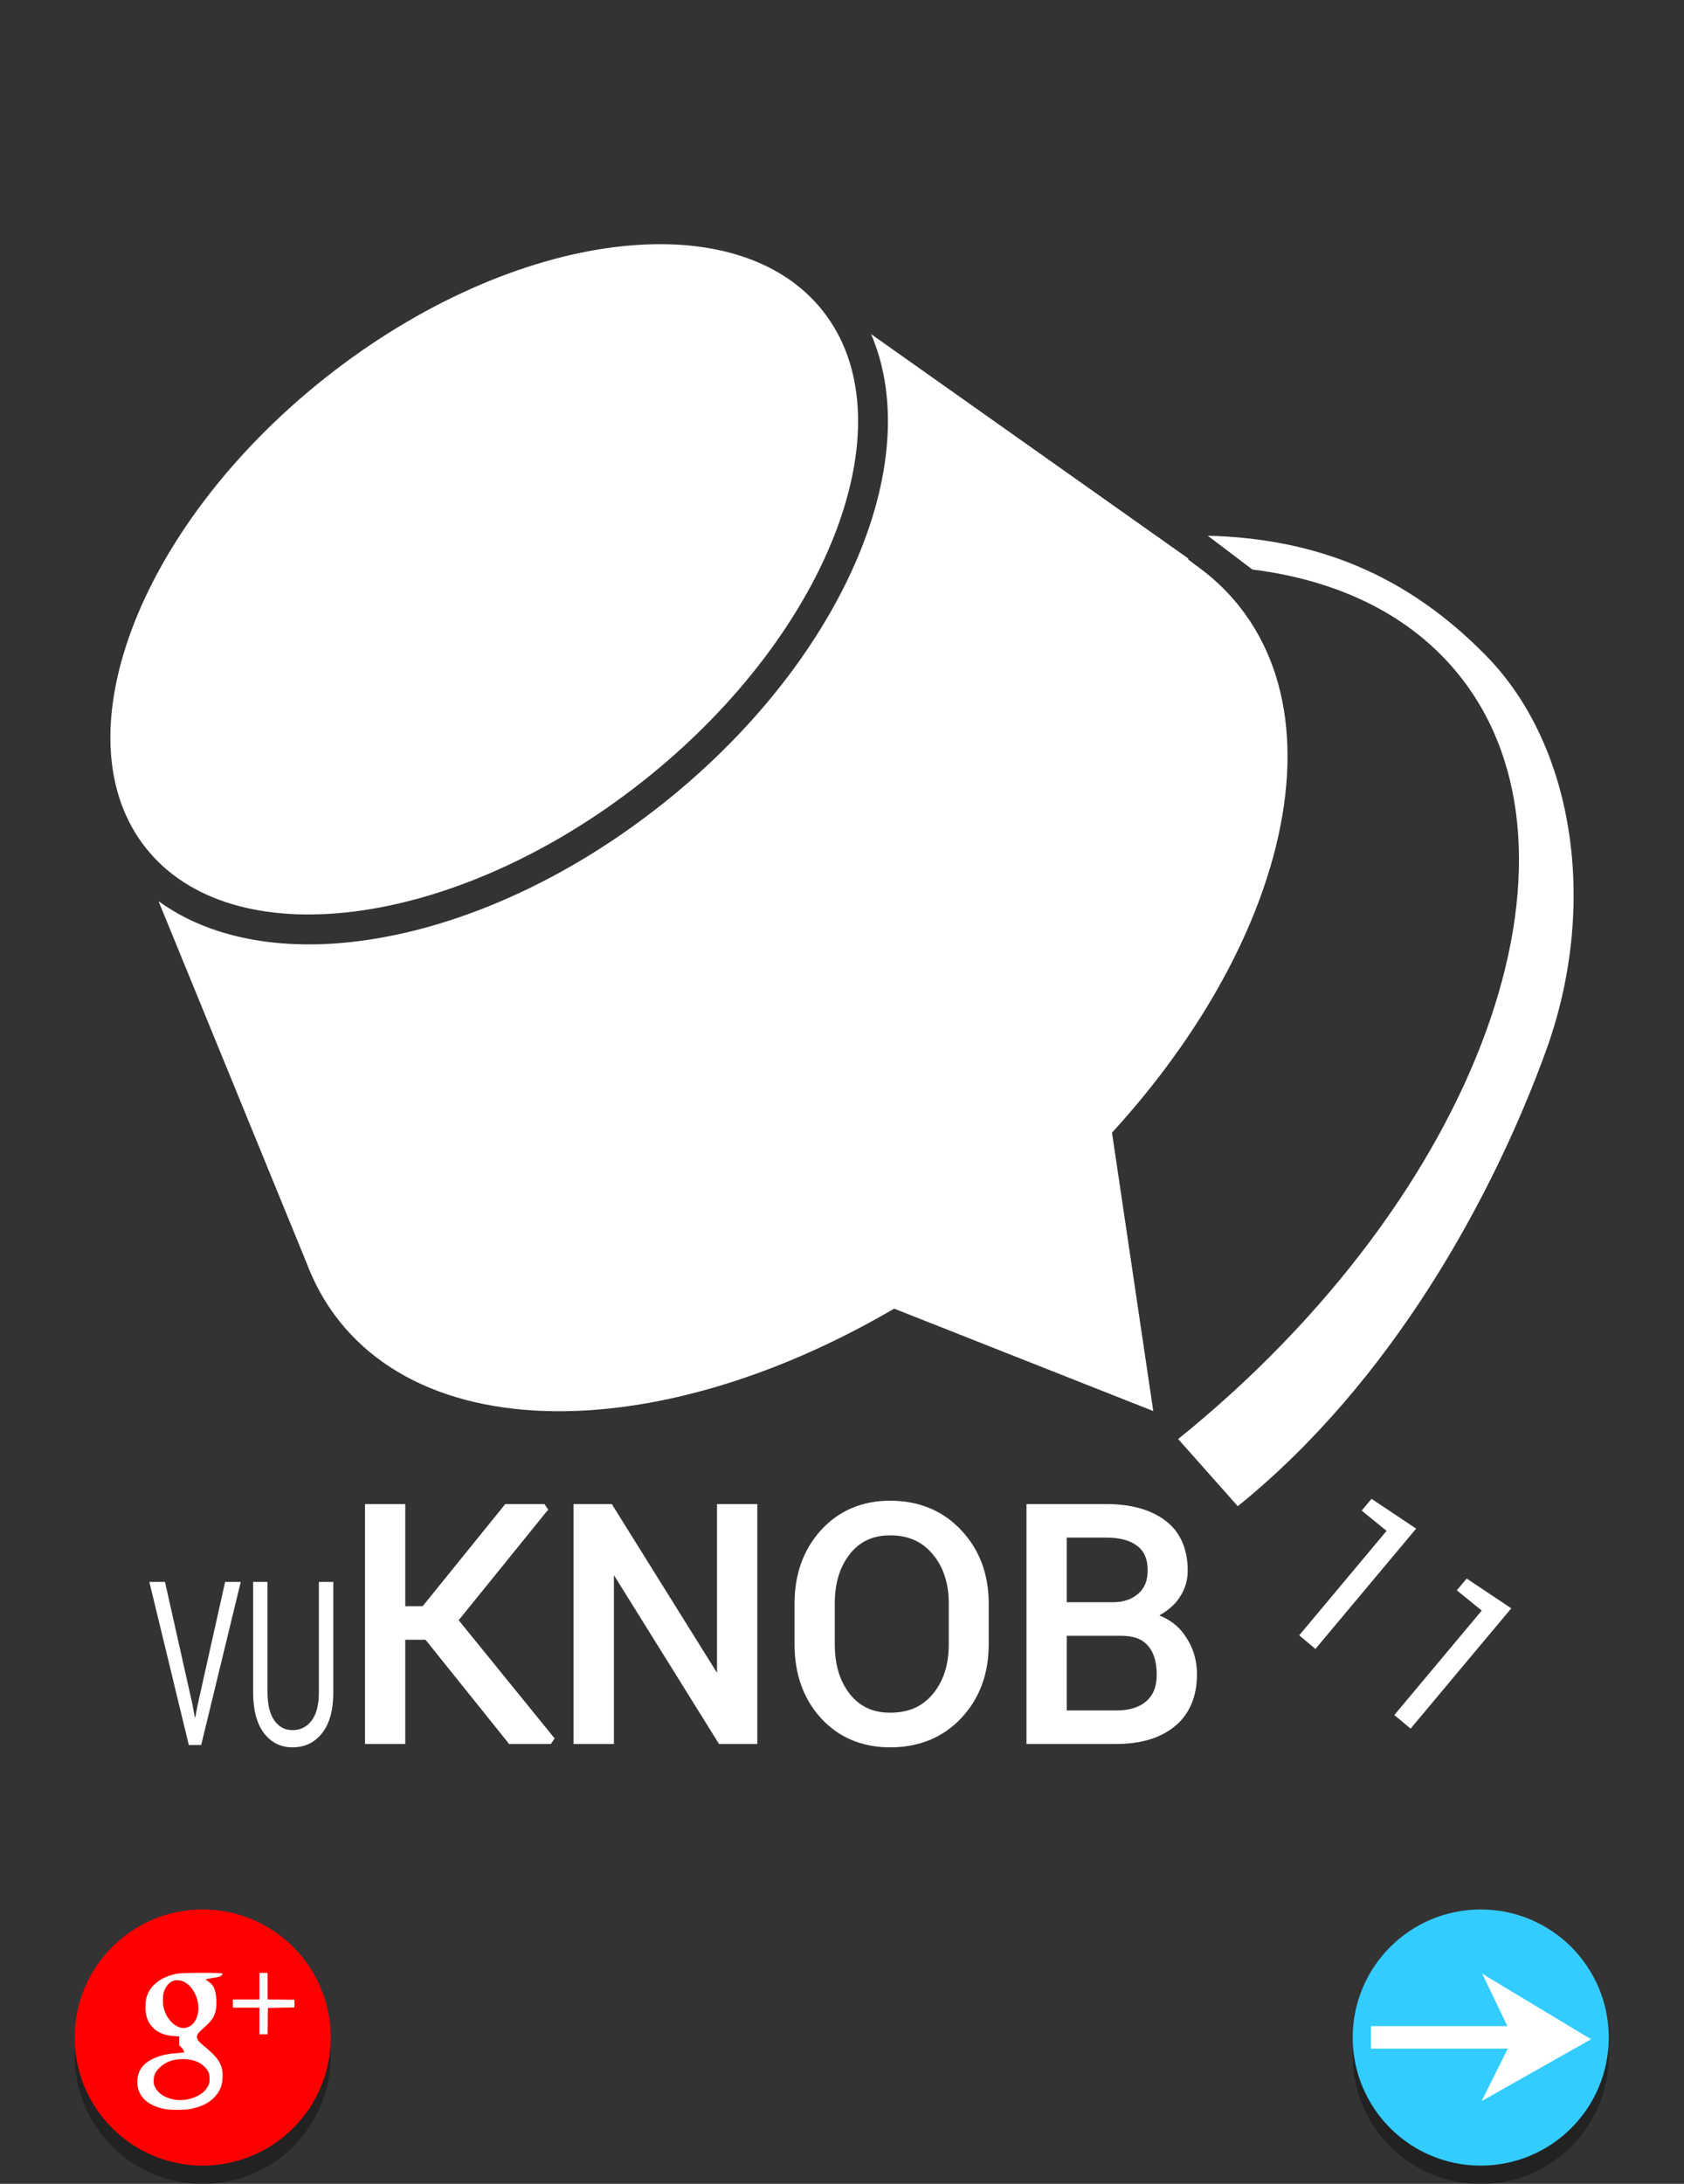 <?xml version="1.0" encoding="UTF-8" standalone="no"?>
<!-- Created with Inkscape (http://www.inkscape.org/) -->

<svg
   xmlns:dc="http://purl.org/dc/elements/1.1/"
   xmlns:cc="http://creativecommons.org/ns#"
   xmlns:rdf="http://www.w3.org/1999/02/22-rdf-syntax-ns#"
   xmlns:svg="http://www.w3.org/2000/svg"
   xmlns="http://www.w3.org/2000/svg"
   xmlns:sodipodi="http://sodipodi.sourceforge.net/DTD/sodipodi-0.dtd"
   xmlns:inkscape="http://www.inkscape.org/namespaces/inkscape"
   width="1080"
   height="1400"
   id="svg4320"
   version="1.1"
   inkscape:version="0.48.4 r9939"
   sodipodi:docname="logoScreen.svg">
  <rect width="100%" height="100%" fill="#333333" stroke="none"/>
  <sodipodi:namedview
     pagecolor="#ffa123"
     bordercolor="#666666"
     borderopacity="1"
     objecttolerance="10"
     gridtolerance="10"
     guidetolerance="10"
     inkscape:pageopacity="1"
     inkscape:pageshadow="2"
     inkscape:window-width="1855"
     inkscape:window-height="1056"
     id="namedview3471"
     showgrid="false"
     inkscape:zoom="0.62366818"
     inkscape:cx="40.513478"
     inkscape:cy="677.78716"
     inkscape:window-x="65"
     inkscape:window-y="24"
     inkscape:window-maximized="1"
     inkscape:current-layer="layer1" />
  <defs
     id="defs4322">
    <marker
       inkscape:stockid="Arrow1Lend"
       orient="auto"
       refY="0.0"
       refX="0.0"
       id="Arrow1Lend"
       style="overflow:visible;">
      <path
         id="path4818"
         d="M 0.0,0.0 L 5.0,-5.0 L -12.5,0.0 L 5.0,5.0 L 0.0,0.0 z "
         style="fill-rule:evenodd;stroke:#000000;stroke-width:1.0pt;"
         transform="scale(0.8) rotate(180) translate(12.5,0)" />
    </marker>
    <linearGradient
       id="linearGradient5442">
      <stop
         style="stop-color:#000000;stop-opacity:1;"
         offset="0"
         id="stop5444" />
      <stop
         style="stop-color:#d2d2d2;stop-opacity:1;"
         offset="1"
         id="stop5446" />
    </linearGradient>
  </defs>
  <g
     id="layer1"
     inkscape:label="Layer 1"
     inkscape:groupmode="layer"
     transform="translate(0,920)">
    <path
       style="fill:#ffffff;fill-opacity:1;stroke:none"
       d="M 420.406 156.562 C 411.853 156.678 403.012 157.299 393.938 158.438 C 335.861 165.726 269.016 194.271 208.25 242.5 C 147.484 290.729 104.503 349.376 84.219 404.281 C 63.935 459.186 66.315 509.325 93.562 543.656 C 120.81 577.987 169.111 591.632 227.188 584.344 C 285.264 577.055 352.14 548.573 412.906 500.344 C 473.672 452.115 516.591 393.467 536.875 338.562 C 557.159 283.658 554.842 233.519 527.594 199.188 C 504.603 170.221 466.594 155.938 420.406 156.562 z M 558.656 214.188 C 574.817 251.838 572.24 298.153 554.875 345.156 C 533.089 404.127 488.079 465.217 424.844 515.406 C 361.608 565.595 291.908 595.578 229.531 603.406 C 180.075 609.613 134.613 601.676 101.656 577.688 L 196.844 810.188 L 196.906 810.25 L 196.906 810.375 C 197.657 812.353 198.471 814.359 199.344 816.375 C 199.582 816.926 199.768 817.298 199.844 817.469 C 204.493 827.969 210.341 837.754 217.531 846.812 C 254.709 893.654 320.174 911.883 397.5 902.188 C 452.819 895.252 513.785 873.872 573.438 838.938 L 739.625 904.594 L 713.156 726.125 C 757.174 678.017 789.435 626.212 807.812 576.469 C 834.822 503.363 831.958 435.497 794.781 388.656 C 787.496 379.478 779.141 371.482 769.812 364.5 L 761.844 358.531 L 762.312 358.188 L 558.656 214.188 z "
       transform="translate(0,-920)"
       id="knobBody"
       inkscape:label="#path4100" />
    <path
       style="fill:#ffffff;fill-opacity:1;stroke:none"
       d="m 774.562,-576.562 c 70.45,1.795 128.155,25.409 178.75,77.156 56.648,57.938 71.871,160.256 38.156,253.094 -33.715,92.838 -98.4,211.856 -197.656,291.906 L 755.594,2.531 C 852.415,-75.555 920.761,-169.915 953,-258.688 c 32.239,-88.772 28.423,-170.976 -16.688,-227.812 -30.672,-38.645 -77.073,-61.349 -133.125,-68.406 l -28.625,-21.656 z"
       id="path4096" />
    <path
       style="fill:#ffffff;fill-opacity:1;stroke:none"
       d="m 879.594,40.875 28.625,19.094 L 843.625,137.094 833.219,128.375 889.25,61.406 l -15.969,-13 6.312,-7.531 z"
       id="path4094" />
    <path
       style="fill:#ffffff;fill-opacity:1;stroke:none"
       d="M 570.844 962.062 C 552.886 962.063 537.734 968.529 526.375 981.094 C 515.115 993.628 509.562 1009.405 509.562 1028 L 509.562 1054.219 C 509.562 1072.879 515.099 1088.862 526.375 1101.344 C 537.74 1113.845 552.898 1120.188 570.844 1120.188 C 589.377 1120.188 604.794 1113.893 616.5 1101.406 C 628.263 1088.935 634.094 1072.905 634.094 1054.219 L 634.094 1028 C 634.094 1009.313 628.253 993.492 616.5 981.031 C 604.8 968.481 589.389 962.063 570.844 962.062 z M 570.844 984.281 C 582.504 984.281 591.285 988.212 598.094 996.281 C 604.937 1004.392 608.469 1014.814 608.469 1027.844 L 608.469 1054.219 C 608.469 1067.459 604.926 1078.059 598.094 1086.156 C 591.365 1094.143 582.593 1097.969 570.844 1097.969 C 559.901 1097.969 551.517 1094.092 545.031 1086.031 L 545.094 1086.031 C 538.648 1077.943 535.375 1067.433 535.375 1054.219 L 535.375 1027.844 C 535.375 1014.769 538.645 1004.312 545.094 996.219 L 545.031 996.219 C 551.517 988.159 559.901 984.281 570.844 984.281 z "
       transform="translate(0,-920)"
       id="path4092" />
    <path
       style="fill:#ffffff;fill-opacity:1;stroke:none"
       d="m 234.094,44.219 2.875,0 20.062,0 2.875,0 0,2.875 0,62.594 11.156,0 52.094,-64.375 0.844,-1.094 1.375,0 22.25,0 1.562,0 0.844,1.281 0.344,0.531 1.219,1.781 -1.375,1.625 -56.062,69.25 60.188,74.094 1.375,1.625 -1.188,1.813 -0.375,0.531 -0.844,1.281 -1.531,0 -23.906,0 -1.375,0 -0.844,-1.094 -52.781,-65.75 -12.969,0 0,63.938 0,2.906 -2.875,0 -20.062,0 -2.875,0 0,-2.906 0,-148.031 0,-2.875 z"
       id="path4090" />
    <path
       style="fill:#ffffff;fill-opacity:1;stroke:none"
       d="m 367.844,44.219 2.875,0 20.062,0 1.594,0 0.844,1.375 66.625,106.812 0,-105.312 0,-2.875 2.875,0 20.094,0 2.875,0 0,2.875 0,148.031 0,2.906 -2.875,0 -20.094,0 -1.625,0 -0.844,-1.406 -66.531,-106.844 0,105.344 0,2.906 -2.875,0 -20.125,0 -2.875,0 0,-2.906 0,-148.031 0,-2.875 z"
       id="path4088" />
    <path
       style="fill:#ffffff;fill-opacity:1;stroke:none"
       d="M 658.312 964.219 L 658.312 967.094 L 658.312 1115.125 L 658.312 1118.031 L 661.219 1118.031 L 715.812 1118.031 C 731.307 1118.031 743.992 1114.388 753.375 1106.75 C 762.879 1099.001 767.656 1087.553 767.656 1073.375 C 767.656 1063.763 764.819 1055.024 759.312 1047.688 C 759.303 1047.674 759.322 1047.639 759.312 1047.625 L 759.375 1047.625 C 755.283 1042.114 749.913 1038.15 743.531 1035.625 C 747.797 1033.155 751.663 1030.27 754.688 1026.562 C 759.254 1020.892 761.719 1014.268 761.719 1007.062 C 761.719 993.095 757.036 982.166 747.562 974.969 C 738.171 967.762 725.318 964.219 709.438 964.219 L 661.219 964.219 L 658.312 964.219 z M 684.125 985.719 L 709.438 985.719 C 718.522 985.719 725.046 987.642 729.375 991.094 L 729.438 991.094 C 733.793 994.462 736.031 999.358 736.031 1006.719 C 736.031 1013.425 734.018 1018.139 729.969 1021.719 C 725.861 1025.273 720.546 1027.157 713.656 1027.156 L 684.125 1027.156 L 684.125 985.719 z M 684.125 1048.656 L 718.875 1048.656 C 727.157 1048.657 732.599 1050.812 736.156 1055 L 736.219 1055 C 739.935 1059.307 741.844 1065.411 741.844 1073.625 C 741.844 1081.305 739.634 1086.621 735.188 1090.594 C 730.758 1094.492 724.433 1096.531 715.812 1096.531 L 684.125 1096.531 L 684.125 1048.656 z "
       transform="translate(0,-920)"
       id="path4086" />
    <path
       style="fill:#ffffff;fill-opacity:1;stroke:none"
       d="m 940.625,91.969 28.594,19.094 -64.562,77.125 -10.438,-8.719 56.062,-66.969 -15.969,-13 6.312,-7.531 z"
       id="path4080" />
    <path
       style="fill:#ffffff;fill-opacity:1;stroke:none"
       d="m 95.781,94.125 10.031,0 17.625,78.594 1.5,8.219 0.312,0 1.562,-8.219 17.562,-78.594 10.031,0 -25.375,104.562 -7.938,0 L 95.781,94.125 z"
       id="path4078" />
    <path
       style="fill:#ffffff;fill-opacity:1;stroke:none"
       d="m 162.344,94.125 9.219,0 0,70.844 c -2e-5,7.901 1.502,13.944 4.438,18.062 2.936,4.071 6.784,6.125 11.594,6.125 5.059,0 9.158,-2.054 12.25,-6.125 3.123,-4.118 4.656,-10.161 4.656,-18.062 l 0,-70.844 9.25,0 0,70.844 c -6e-5,11.398 -2.409,20.154 -7.25,26.187 -4.81,6.035 -11.13,9.031 -18.906,9.031 -7.496,0 -13.565,-2.997 -18.25,-9.031 -4.654,-6.082 -7,-14.838 -7,-26.187 l 0,-70.844 z"
       id="path4076" />
    <g
       id="g3013"
       transform="translate(48.103,1224.041)">
      <path
         transform="matrix(0.992,0,0,0.992,739.859,-1192.454)"
         d="m -580.499,369.388 c 0,45.711 -37.056,82.766 -82.766,82.766 -45.711,0 -82.766,-37.056 -82.766,-82.766 0,-45.711 37.056,-82.766 82.766,-82.766 45.711,0 82.766,37.056 82.766,82.766 z"
         sodipodi:ry="82.766441"
         sodipodi:rx="82.766441"
         sodipodi:cy="369.38776"
         sodipodi:cx="-663.26532"
         id="path3923-5"
         style="fill:#000000;fill-opacity:0.329;stroke:none"
         sodipodi:type="arc" />
      <g
         inkscape:label="#g3977"
         id="google">
        <path
           sodipodi:type="arc"
           style="fill:#ff0000;fill-opacity:1;stroke:none"
           id="path3923"
           sodipodi:cx="-663.26532"
           sodipodi:cy="369.38776"
           sodipodi:rx="82.766441"
           sodipodi:ry="82.766441"
           d="m -580.499,369.388 c 0,45.711 -37.056,82.766 -82.766,82.766 -45.711,0 -82.766,-37.056 -82.766,-82.766 0,-45.711 37.056,-82.766 82.766,-82.766 45.711,0 82.766,37.056 82.766,82.766 z"
           transform="matrix(0.992,0,0,0.992,739.859,-1204.25)" />
        <path
           inkscape:connector-curvature="0"
           style="fill:#ffffff;fill-opacity:1;stroke:#000000;stroke-width:6.555;stroke-linecap:round;stroke-linejoin:round;stroke-miterlimit:4;stroke-opacity:0;stroke-dasharray:none"
           d="m 72.406,333 c 9.725,-0.013 18.812,0.231 18.812,0.75 0,1.123 -1.796,2.463 -4.062,3 -1.178,0.279 -4.101,0.806 -6.469,1.156 -4.674,0.692 -5.371,1.011 -4.031,1.813 6.242,3.732 8.288,7.772 8.875,17.594 0.381,6.377 -0.317,10.641 -2.406,15 -1.624,3.389 -4.45,6.539 -10.969,12.25 -3.805,3.333 -4.796,5.482 -3.719,8.062 0.879,2.105 1.797,3.046 7.344,7.625 11.753,9.702 15.452,15.844 15.438,25.562 -0.013,8.593 -2.275,14.323 -7.844,19.938 -5.346,5.389 -12.361,8.646 -22.312,10.344 -4.99,0.851 -16.688,0.871 -21.312,0.031 -16.443,-2.987 -25.563,-11.722 -25.594,-24.531 -0.026,-10.728 5.779,-18.052 17.906,-22.594 5.363,-2.008 9.613,-2.846 17.688,-3.5 l 6.75,-0.562 -0.406,-1.406 c -0.22,-0.767 -1.231,-2.243 -2.25,-3.281 L 52,398.375 l 0,-3.969 0,-3.937 -4.5,-0.313 c -8.504,-0.56 -14.861,-3.079 -19.188,-7.625 -3.271,-3.438 -4.757,-6.065 -5.875,-10.437 -1.127,-4.405 -1.228,-11.592 -0.219,-15.875 2.671,-11.331 12.518,-19.33 27.562,-22.406 2.555,-0.522 12.9,-0.8 22.625,-0.812 z"
           id="path3931"
           transform="matrix(0.71,0,0,0.71,29.906,-1115.74)" />
        <path
           inkscape:connector-curvature="0"
           style="fill:#ffffff;fill-opacity:1;stroke:#000000;stroke-width:6.555;stroke-linecap:round;stroke-linejoin:round;stroke-miterlimit:4;stroke-opacity:0;stroke-dasharray:none"
           d="m 124.469,333.063 3.688,0 3.688,0 0,12.031 0,11.969 12.125,0.125 12.125,0.125 0,3.469 0,3.469 -12,0.219 -12,0.219 -0.125,11.906 -0.125,11.875 -3.688,0 -3.688,0 0,-12 0,-12 -12,0 -12,0 0,-3.688 0,-3.687 12,0 12,0 0,-12 0,-12.031 z"
           id="path3929"
           transform="matrix(0.71,0,0,0.71,29.906,-1115.74)" />
        <path
           inkscape:connector-curvature="0"
           style="fill:#ff0000;fill-opacity:1;stroke:#000000;stroke-width:6.555;stroke-linecap:round;stroke-linejoin:round;stroke-miterlimit:4;stroke-opacity:0;stroke-dasharray:none"
           d="m 49.938,339.719 c -1.663,0.01 -3.209,0.298 -4.281,0.875 -3.823,2.058 -6.464,5.676 -7.812,10.719 -0.824,3.081 -0.777,9.46 0.094,13.156 2.024,8.587 7.871,15.692 14.656,17.812 2.605,0.814 3.861,0.795 6.75,-0.062 5.001,-1.485 8.812,-6.861 9.75,-13.719 1.501,-10.968 -4.252,-23.218 -12.906,-27.469 -1.776,-0.872 -4.111,-1.324 -6.25,-1.312 z"
           id="path3927"
           transform="matrix(0.71,0,0,0.71,29.906,-1115.74)" />
        <path
           inkscape:connector-curvature="0"
           style="fill:#ff0000;fill-opacity:1;stroke:#000000;stroke-width:6.555;stroke-linecap:round;stroke-linejoin:round;stroke-miterlimit:4;stroke-opacity:0;stroke-dasharray:none"
           d="m 55.219,410.907 c -8.89,0 -15.739,2.553 -21.031,7.813 -3.703,3.68 -5,6.373 -5.219,10.937 -0.145,3.013 0.007,3.93 0.969,6.031 2.829,6.179 9.25,10.375 18.188,11.875 9.543,1.602 21.481,-2.065 27.125,-8.312 0.898,-0.994 2.205,-2.877 2.906,-4.219 1.096,-2.099 1.272,-3.031 1.281,-6.406 0.014,-4.814 -1.013,-7.232 -4.625,-10.844 -4.604,-4.604 -11.063,-6.87 -19.594,-6.875 z"
           id="pathX2132"
           transform="matrix(0.71,0,0,0.71,29.906,-1115.74)" />
      </g>
    </g>
    <g
       id="start"
       inkscape:label="#g3990"
       transform="translate(-48.103,8.6686669e-8)">
      <path
         transform="matrix(0.992,0,0,0.992,1655.696,31.587)"
         d="m -580.499,369.388 c 0,45.711 -37.056,82.766 -82.766,82.766 -45.711,0 -82.766,-37.056 -82.766,-82.766 0,-45.711 37.056,-82.766 82.766,-82.766 45.711,0 82.766,37.056 82.766,82.766 z"
         sodipodi:ry="82.766441"
         sodipodi:rx="82.766441"
         sodipodi:cy="369.38776"
         sodipodi:cx="-663.26532"
         id="path3923-5-5"
         style="fill:#000000;fill-opacity:0.329;stroke:none"
         sodipodi:type="arc" />
      <path
         transform="matrix(0.992,0,0,0.992,1655.696,19.791)"
         d="m -580.499,369.388 c 0,45.711 -37.056,82.766 -82.766,82.766 -45.711,0 -82.766,-37.056 -82.766,-82.766 0,-45.711 37.056,-82.766 82.766,-82.766 45.711,0 82.766,37.056 82.766,82.766 z"
         sodipodi:ry="82.766441"
         sodipodi:rx="82.766441"
         sodipodi:cy="369.38776"
         sodipodi:cx="-663.26532"
         id="path3923-52"
         style="fill:#33ccff;fill-opacity:1;stroke:none"
         sodipodi:type="arc" />
      <path
         inkscape:connector-curvature="0"
         id="path5443"
         transform="translate(-5.425,-924.878)"
         d="m 1004.094,1270.156 16.187,33.625 -87.5,0 0,14.438 87.719,0 -16.75,33.625 70.156,-39.656 -69.812,-42.031 z"
         style="fill:#ffffff;fill-opacity:1;fill-rule:evenodd;stroke:none" />
    </g>
  </g>
</svg>
